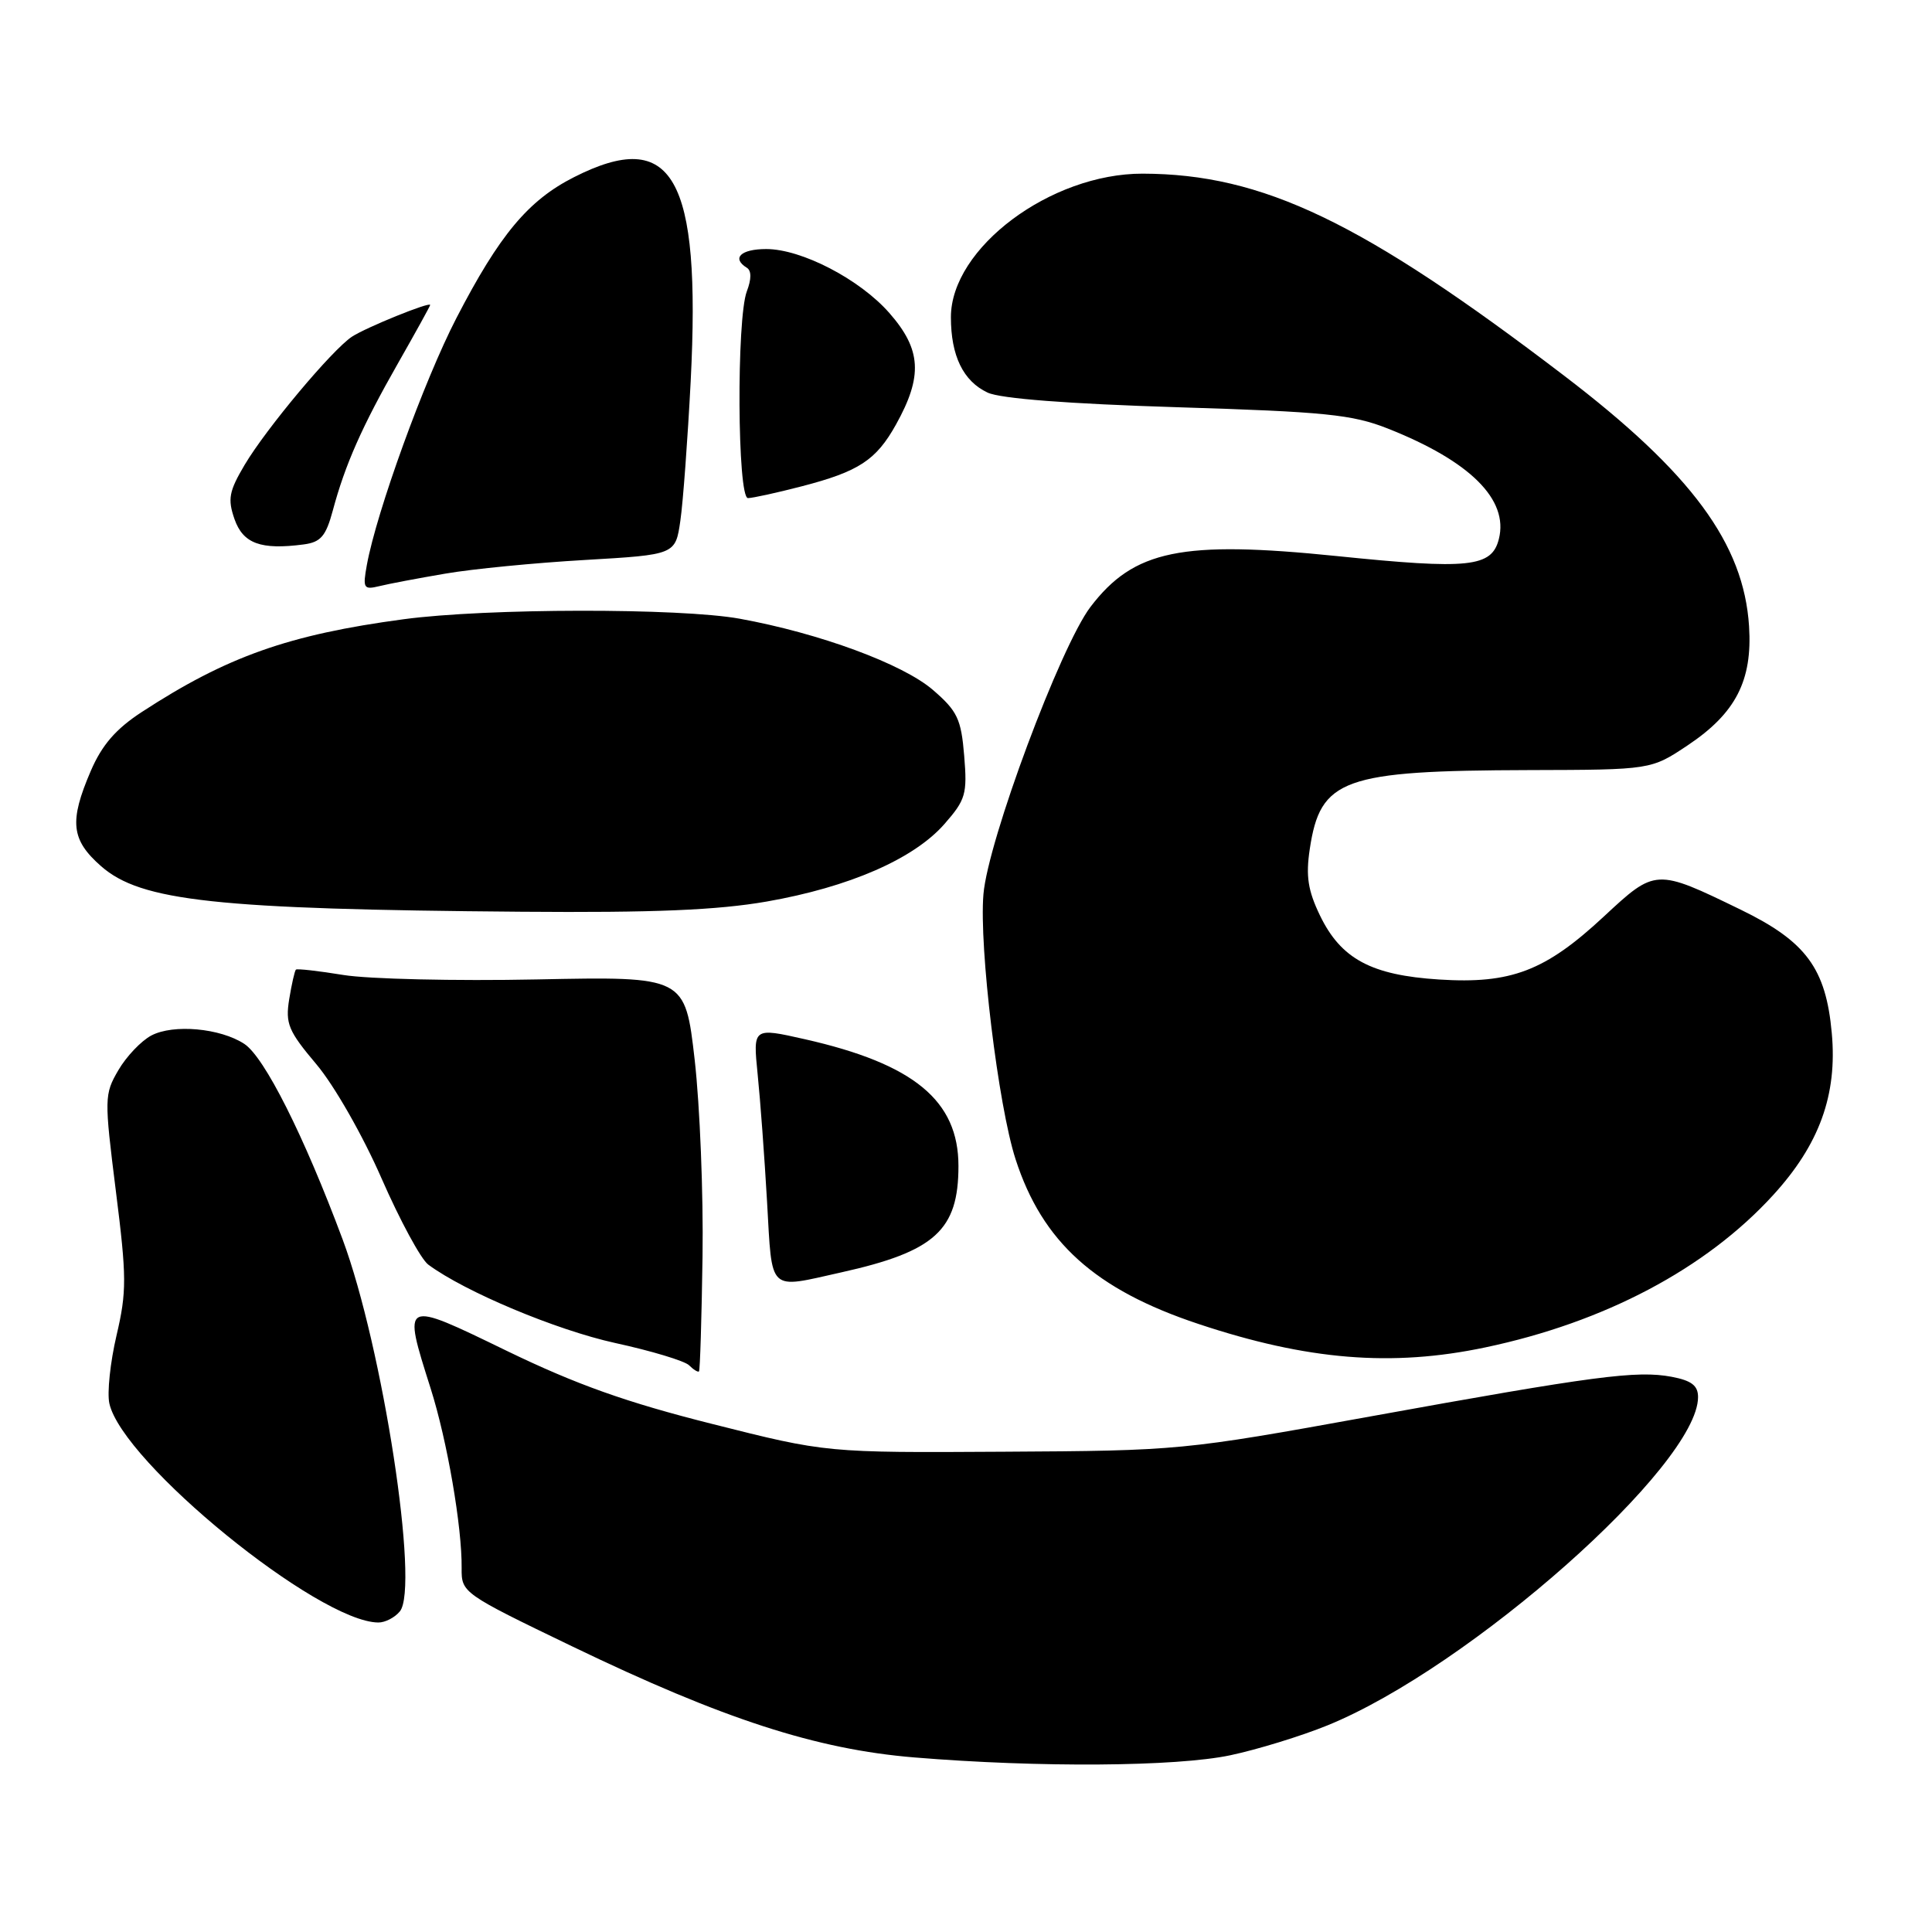 <?xml version="1.0" encoding="UTF-8" standalone="no"?>
<!DOCTYPE svg PUBLIC "-//W3C//DTD SVG 1.1//EN" "http://www.w3.org/Graphics/SVG/1.1/DTD/svg11.dtd" >
<svg xmlns="http://www.w3.org/2000/svg" xmlns:xlink="http://www.w3.org/1999/xlink" version="1.1" viewBox="0 0 256 256">
 <g >
 <path fill="currentColor"
d=" M 163.03 232.58 C 166.62 231.82 172.41 230.04 175.90 228.62 C 194.71 220.97 225.00 194.14 225.00 185.12 C 225.00 183.59 224.13 182.93 221.49 182.43 C 216.87 181.57 211.36 182.29 181.50 187.70 C 156.77 192.18 156.24 192.23 133.00 192.36 C 109.50 192.50 109.50 192.50 94.41 188.69 C 82.99 185.82 76.35 183.45 67.16 179.00 C 53.23 172.24 53.33 172.19 57.07 184.00 C 59.26 190.91 61.23 202.35 61.17 207.79 C 61.14 211.04 61.29 211.15 75.79 218.14 C 95.83 227.80 108.16 231.80 121.16 232.87 C 137.68 234.23 155.85 234.10 163.03 232.58 Z  M 52.98 213.52 C 55.61 210.36 50.71 178.49 45.40 164.23 C 40.27 150.47 35.04 140.07 32.37 138.32 C 29.18 136.23 22.97 135.67 20.05 137.21 C 18.71 137.92 16.74 139.99 15.68 141.81 C 13.82 145.00 13.81 145.52 15.35 157.80 C 16.79 169.22 16.80 171.15 15.44 176.95 C 14.61 180.50 14.18 184.55 14.49 185.96 C 16.21 193.78 42.19 214.94 50.13 214.99 C 51.02 215.00 52.31 214.34 52.98 213.52 Z  M 93.09 166.48 C 93.21 158.24 92.74 146.52 92.05 140.44 C 90.78 129.38 90.78 129.38 71.14 129.78 C 60.34 130.00 48.80 129.73 45.50 129.19 C 42.20 128.65 39.37 128.33 39.21 128.48 C 39.05 128.63 38.65 130.39 38.32 132.40 C 37.80 135.64 38.20 136.61 41.93 141.03 C 44.29 143.83 48.08 150.47 50.56 156.15 C 53.00 161.72 55.78 166.86 56.75 167.57 C 61.61 171.17 73.71 176.24 81.50 177.95 C 86.32 179.00 90.73 180.33 91.31 180.91 C 91.89 181.49 92.48 181.85 92.62 181.72 C 92.76 181.58 92.97 174.72 93.09 166.48 Z  M 196.80 178.54 C 212.60 175.22 226.04 168.11 234.93 158.38 C 241.08 151.66 243.47 145.07 242.72 136.89 C 241.95 128.32 239.31 124.75 230.68 120.55 C 219.39 115.06 219.37 115.07 212.50 121.46 C 204.75 128.67 200.21 130.40 190.69 129.79 C 181.70 129.22 177.69 127.06 174.91 121.32 C 173.31 118.01 173.01 116.09 173.55 112.51 C 174.95 103.18 177.92 102.11 202.64 102.04 C 218.77 102.00 218.77 102.00 223.64 98.75 C 229.99 94.51 232.22 90.18 231.76 82.99 C 231.06 72.04 224.14 62.66 207.24 49.77 C 180.49 29.36 167.33 23.05 151.41 23.01 C 139.20 22.99 126.00 32.87 126.00 42.03 C 126.00 47.15 127.63 50.50 130.86 52.02 C 132.56 52.82 141.55 53.51 156.00 53.96 C 175.57 54.56 179.20 54.93 183.88 56.78 C 194.80 61.10 199.92 66.19 198.61 71.41 C 197.67 75.17 194.69 75.48 177.12 73.68 C 156.55 71.58 150.25 72.88 144.50 80.41 C 140.51 85.65 130.90 111.41 130.31 118.50 C 129.72 125.48 132.27 146.52 134.57 153.61 C 138.12 164.58 145.11 170.88 158.80 175.43 C 173.20 180.23 184.42 181.15 196.80 178.54 Z  M 111.50 168.59 C 123.89 165.83 127.00 163.00 127.00 154.50 C 127.00 145.84 121.10 140.97 106.64 137.70 C 99.77 136.15 99.77 136.15 100.39 142.32 C 100.74 145.72 101.30 153.34 101.64 159.25 C 102.34 171.41 101.68 170.78 111.50 168.59 Z  M 101.59 119.46 C 112.51 117.55 121.08 113.82 125.14 109.19 C 127.96 105.97 128.18 105.22 127.76 100.14 C 127.36 95.27 126.86 94.22 123.63 91.43 C 119.64 87.98 108.58 83.90 98.00 81.98 C 90.08 80.55 64.45 80.58 53.50 82.05 C 38.25 84.09 30.05 87.00 18.78 94.35 C 15.35 96.59 13.51 98.71 12.03 102.15 C 9.15 108.85 9.41 111.28 13.40 114.78 C 18.68 119.41 28.60 120.49 69.12 120.81 C 86.65 120.95 95.02 120.60 101.59 119.46 Z  M 59.00 76.01 C 62.58 75.39 70.90 74.58 77.50 74.20 C 89.50 73.50 89.50 73.50 90.15 69.00 C 90.51 66.53 91.12 58.20 91.52 50.50 C 92.90 23.40 89.15 16.84 76.07 23.47 C 70.00 26.54 66.19 31.10 60.48 42.14 C 56.19 50.44 49.89 67.83 48.61 74.86 C 48.05 77.95 48.18 78.17 50.25 77.67 C 51.49 77.36 55.42 76.62 59.00 76.01 Z  M 44.10 67.64 C 45.73 61.56 47.96 56.52 52.74 48.13 C 55.08 44.02 57.00 40.55 57.00 40.41 C 57.00 39.94 48.50 43.39 46.64 44.61 C 44.00 46.36 35.29 56.76 32.42 61.59 C 30.34 65.10 30.15 66.13 31.07 68.78 C 32.21 72.03 34.55 72.89 40.24 72.14 C 42.51 71.84 43.18 71.05 44.10 67.64 Z  M 106.23 64.44 C 113.79 62.48 116.09 60.98 118.72 56.26 C 122.30 49.84 122.09 46.31 117.84 41.47 C 113.92 37.00 106.21 33.00 101.53 33.00 C 98.16 33.00 96.91 34.21 98.96 35.48 C 99.58 35.86 99.58 36.98 98.96 38.60 C 97.58 42.24 97.70 66.00 99.11 66.00 C 99.71 66.00 102.92 65.30 106.23 64.44 Z "/>
</g>
</svg>